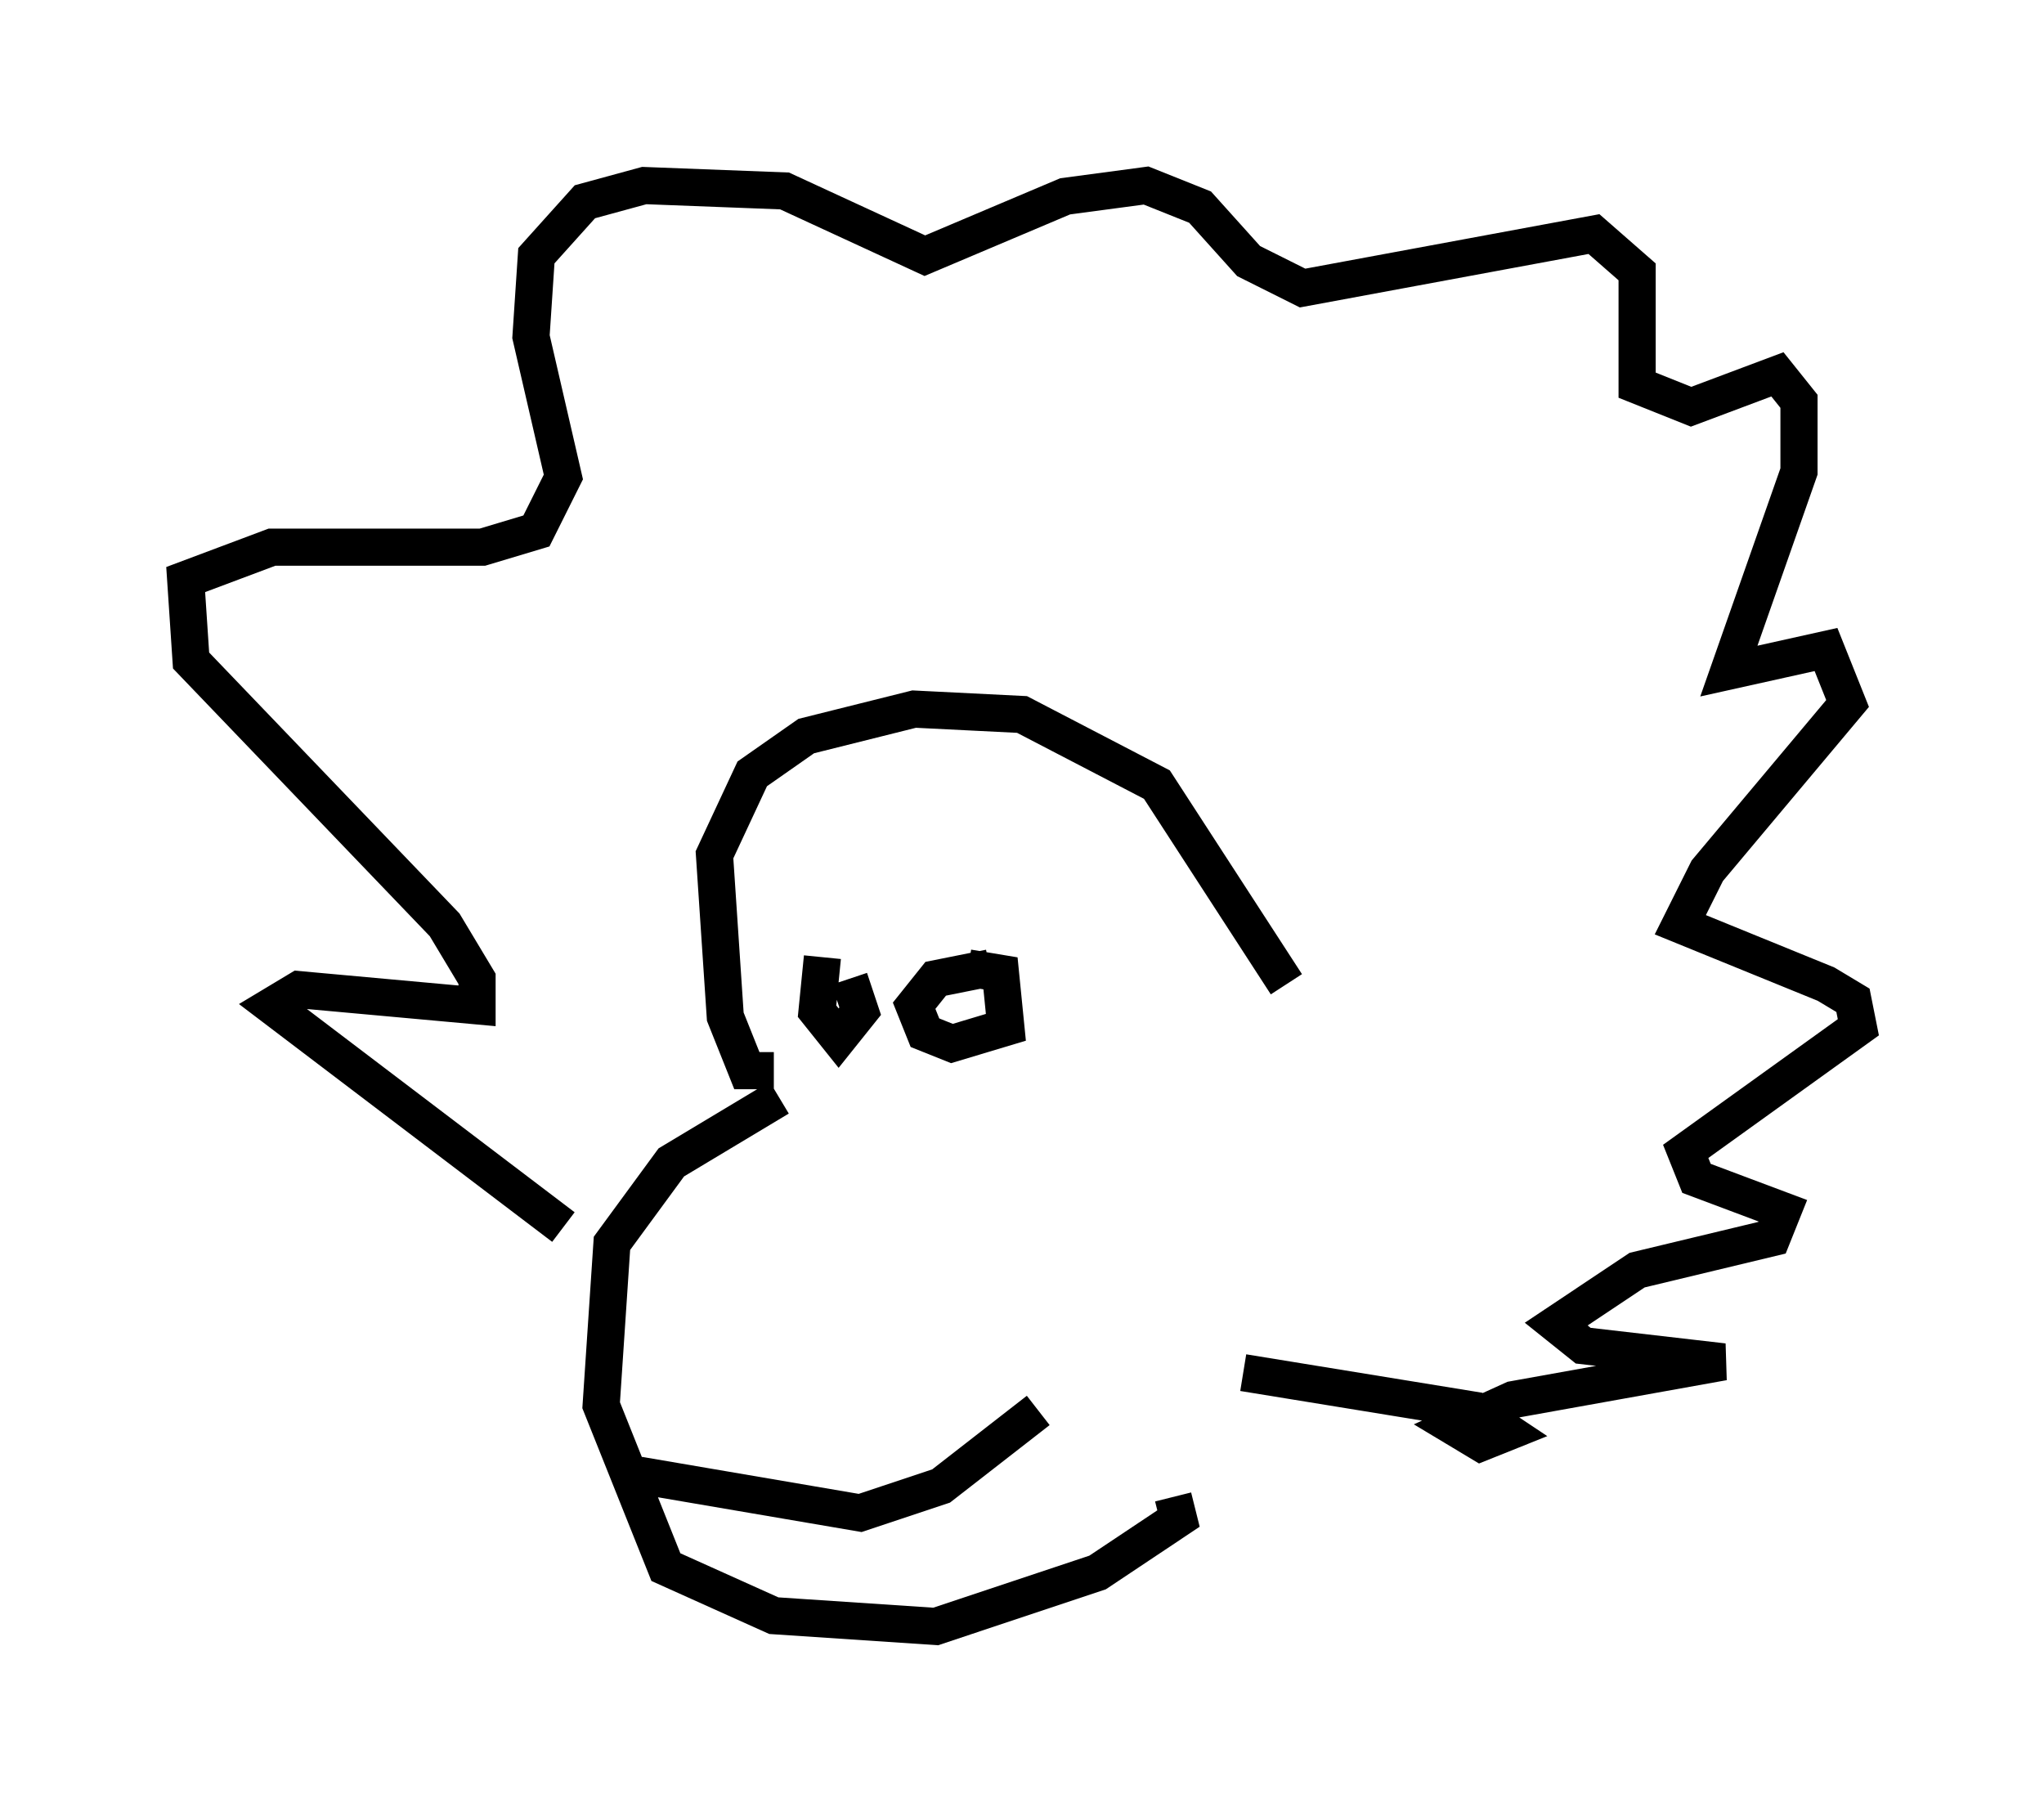 <?xml version="1.0" encoding="utf-8" ?>
<svg baseProfile="full" height="48.782" version="1.1" width="55.028" xmlns="http://www.w3.org/2000/svg" xmlns:ev="http://www.w3.org/2001/xml-events" xmlns:xlink="http://www.w3.org/1999/xlink"><defs /><rect fill="white" height="48.782" width="55.028" x="0" y="0" /><path d="M21.704, 29.547 m-0.726, 0.0 l-2.905, 1.743 -1.598, 2.179 l-0.291, 4.358 1.743, 4.358 l2.905, 1.307 4.358, 0.291 l4.358, -1.453 2.179, -1.453 l-0.145, -0.581 m-10.749, -11.475 l-0.726, 0.0 -0.581, -1.453 l-0.291, -4.358 1.017, -2.179 l1.453, -1.017 2.905, -0.726 l2.905, 0.145 3.631, 1.888 l3.486, 5.374 m-19.464, 6.536 l-7.844, -5.955 0.726, -0.436 l4.793, 0.436 0.0, -0.726 l-0.872, -1.453 -6.827, -7.117 l-0.145, -2.179 2.324, -0.872 l5.665, 0.0 1.453, -0.436 l0.726, -1.453 -0.872, -3.777 l0.145, -2.179 1.307, -1.453 l1.598, -0.436 3.777, 0.145 l3.777, 1.743 3.777, -1.598 l2.179, -0.291 1.453, 0.581 l1.307, 1.453 1.453, 0.726 l7.844, -1.453 1.162, 1.017 l0.0, 3.05 1.453, 0.581 l2.324, -0.872 0.581, 0.726 l0.0, 1.888 -1.888, 5.374 l2.615, -0.581 0.581, 1.453 l-3.777, 4.503 -0.726, 1.453 l3.922, 1.598 0.726, 0.436 l0.145, 0.726 -4.648, 3.341 l0.291, 0.726 2.324, 0.872 l-0.291, 0.726 -3.631, 0.872 l-2.179, 1.453 0.726, 0.581 l3.777, 0.436 -5.665, 1.017 l-1.598, 0.726 0.726, 0.436 l0.726, -0.291 -0.872, -0.581 l-6.246, -1.017 m-16.268, 2.76 l5.955, 1.017 2.179, -0.726 l2.615, -2.034 m-5.81, -12.201 l-0.145, 1.453 0.581, 0.726 l0.581, -0.726 -0.291, -0.872 m3.777, -0.291 l-1.453, 0.291 -0.581, 0.726 l0.291, 0.726 0.726, 0.291 l1.453, -0.436 -0.145, -1.453 l-0.872, -0.145 " fill="none" stroke="black" stroke-width="1" /></svg>